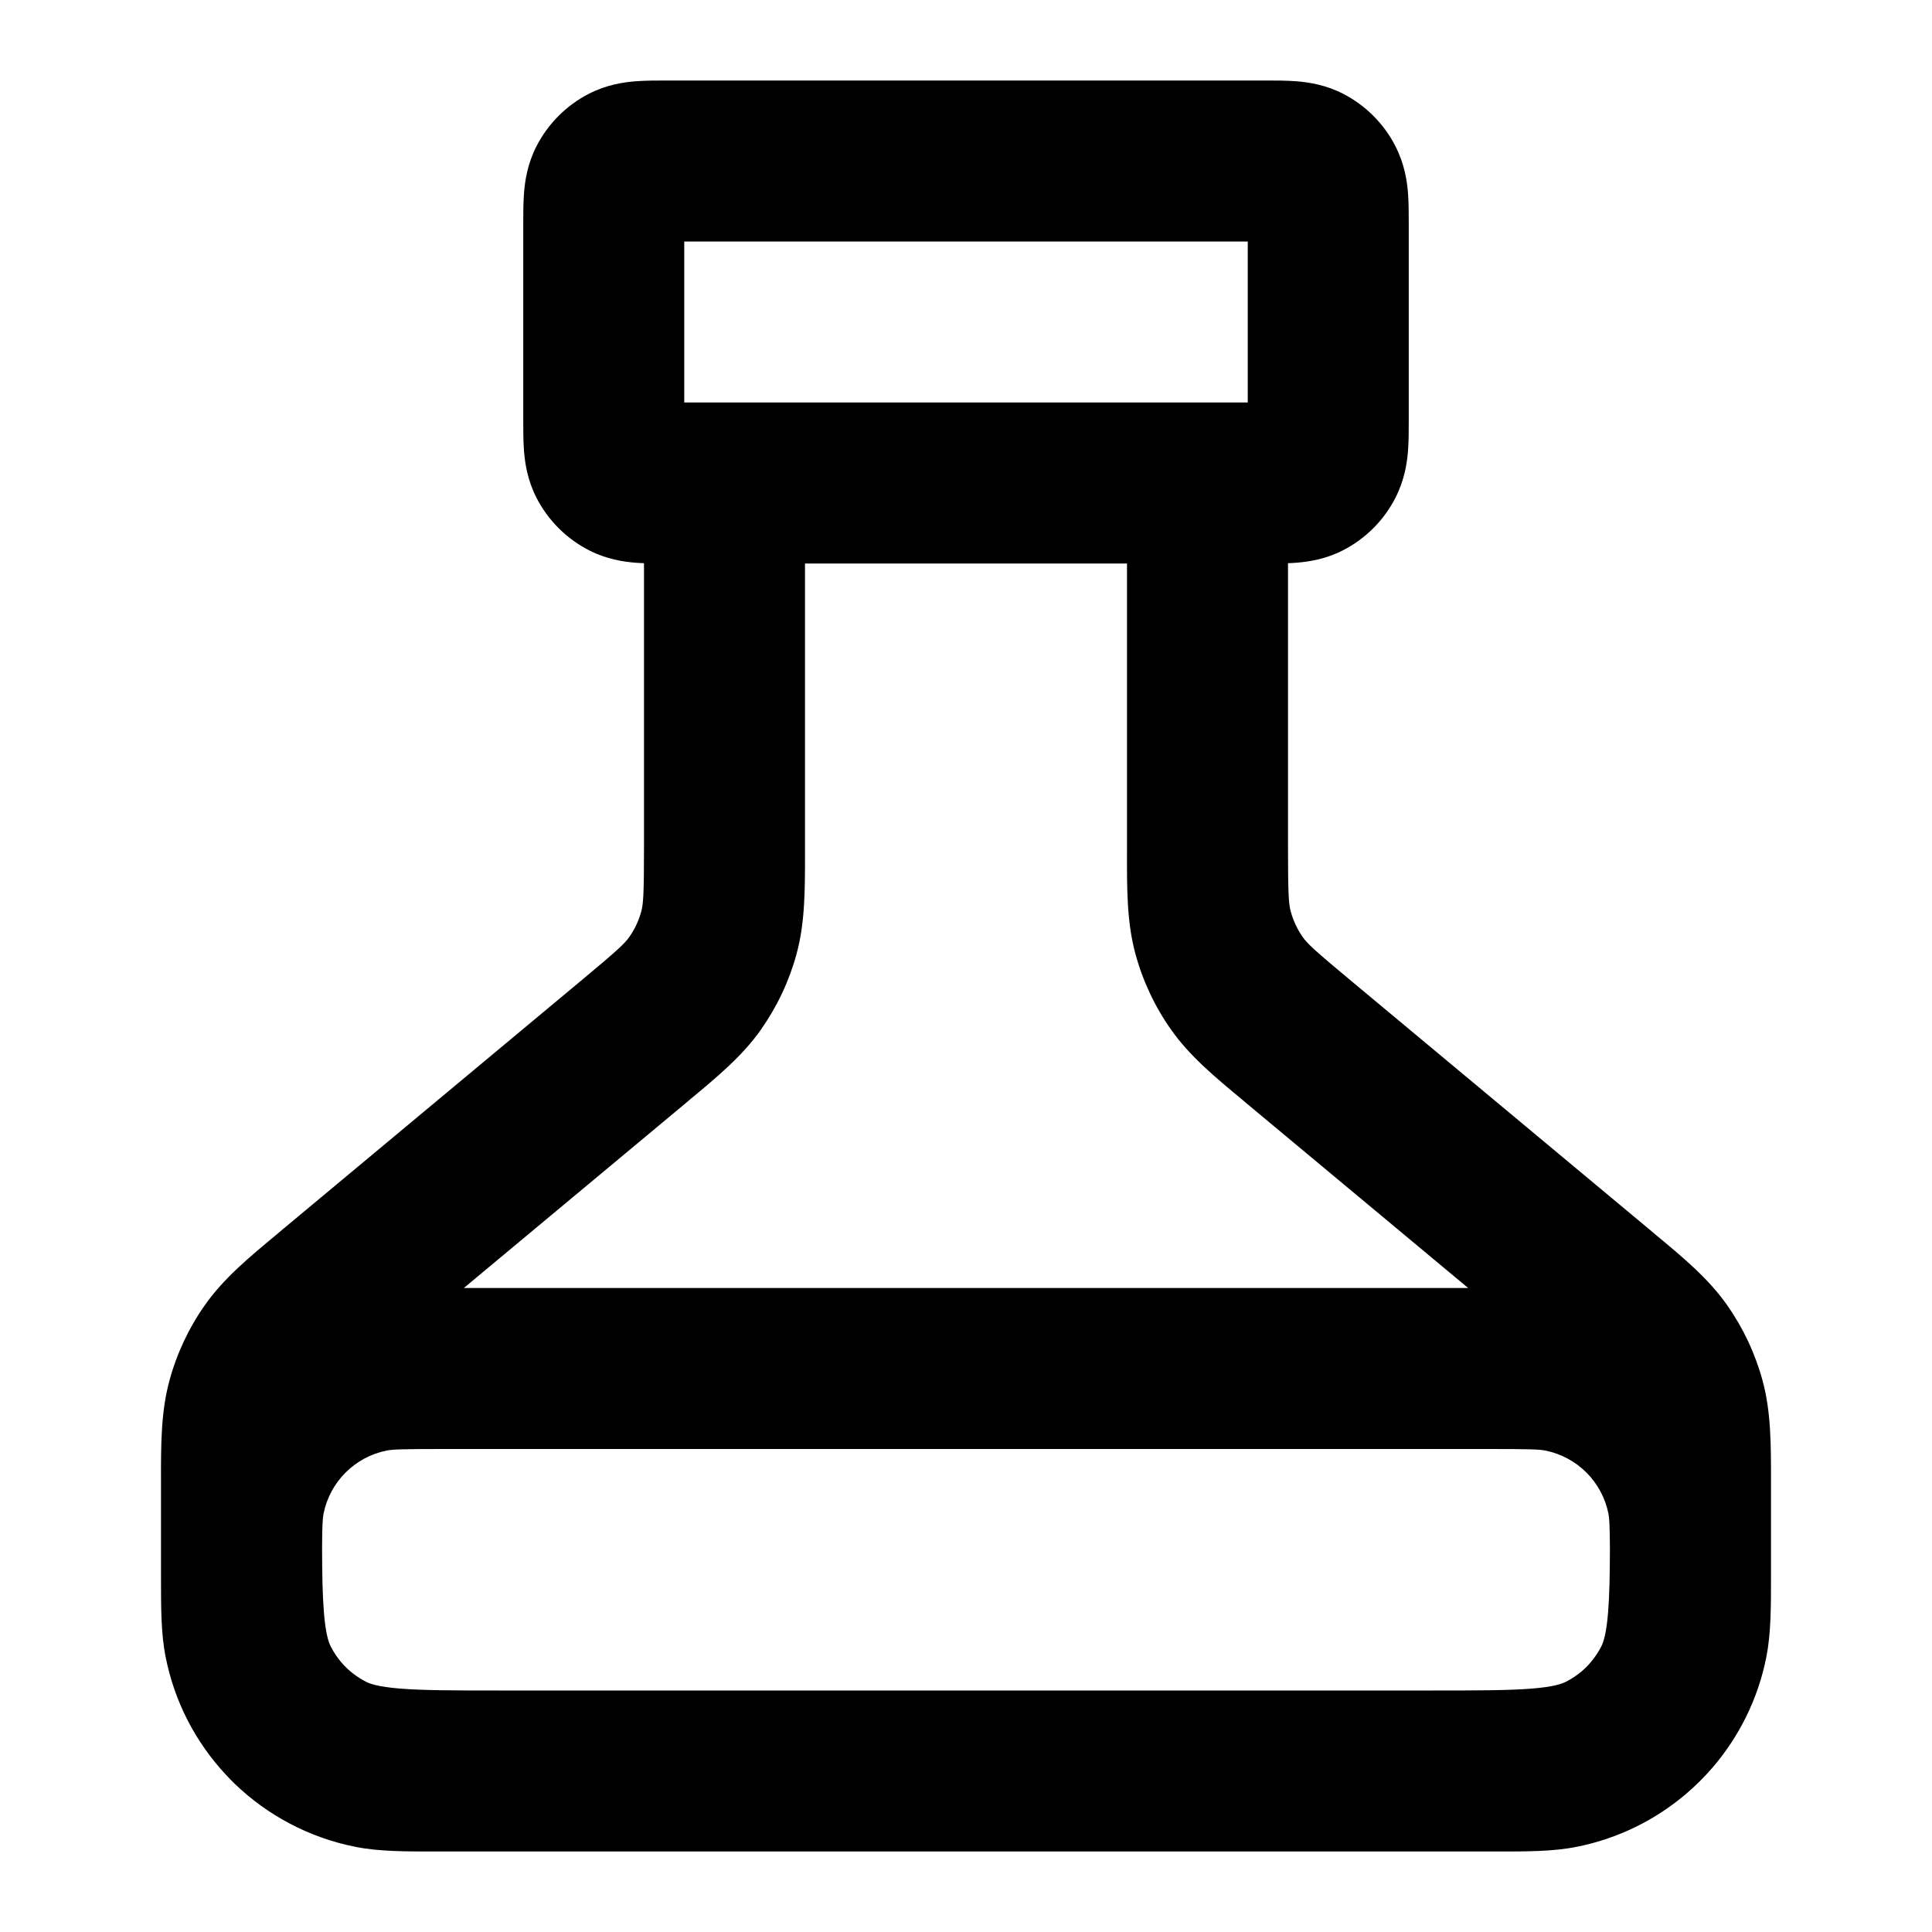<svg xmlns="http://www.w3.org/2000/svg" width="24" height="24" viewBox="0 0 24 24">
  <defs/>
  <path d="M8.277,1 L15.723,1 C15.842,1 15.984,1 16.11,1.01 C16.255,1.022 16.463,1.052 16.681,1.163 C16.963,1.307 17.193,1.537 17.336,1.819 C17.447,2.037 17.478,2.245 17.49,2.39 C17.5,2.514 17.5,2.655 17.5,2.773 L17.5,5.227 C17.5,5.345 17.5,5.486 17.49,5.61 C17.478,5.755 17.447,5.963 17.336,6.181 C17.193,6.463 16.963,6.693 16.681,6.837 C16.463,6.948 16.255,6.978 16.11,6.99 C16.074,6.993 16.037,6.995 16,6.996 L16,10.501 C16,11.106 16.008,11.225 16.034,11.323 C16.065,11.436 16.115,11.543 16.182,11.639 C16.24,11.722 16.327,11.804 16.792,12.191 L20.489,15.272 C20.513,15.293 20.537,15.313 20.561,15.333 C20.913,15.625 21.223,15.883 21.453,16.21 C21.655,16.497 21.806,16.818 21.897,17.157 C22.001,17.544 22,17.947 22,18.405 L22,18.839 C22,18.956 22,19.07 22,19.181 C22,19.256 22,19.335 22,19.415 L22,19.416 L22,19.585 C22,19.965 22,20.293 21.942,20.585 C21.839,21.106 21.602,21.577 21.27,21.962 C21.171,22.076 21.064,22.182 20.95,22.28 C20.567,22.607 20.101,22.84 19.585,22.942 C19.292,23.001 18.965,23 18.584,23 C18.556,23 18.528,23 18.5,23 L5.5,23 C5.472,23 5.444,23 5.416,23 C5.035,23 4.707,23.001 4.415,22.942 C3.838,22.828 3.323,22.55 2.917,22.16 C2.878,22.122 2.84,22.083 2.803,22.043 C2.432,21.644 2.168,21.143 2.058,20.585 C1.999,20.292 2,19.965 2,19.584 L2,19.584 C2,19.556 2,19.528 2,19.5 C2,19.472 2,19.444 2,19.416 L2,19.411 C2,19.332 2,19.255 2,19.181 C2,19.07 2,18.956 2,18.839 L2,18.499 C2,18.467 2,18.436 2,18.405 C1.999,17.947 1.999,17.544 2.103,17.157 C2.194,16.818 2.344,16.497 2.547,16.21 C2.777,15.883 3.087,15.625 3.439,15.333 C3.463,15.313 3.487,15.293 3.511,15.272 L7.208,12.191 C7.673,11.804 7.759,11.722 7.818,11.639 C7.885,11.543 7.935,11.436 7.966,11.323 C7.992,11.225 8,11.106 8,10.501 L8,6.996 C7.963,6.995 7.926,6.993 7.89,6.99 C7.745,6.978 7.537,6.948 7.319,6.837 C7.037,6.693 6.807,6.463 6.663,6.181 C6.552,5.963 6.522,5.755 6.51,5.61 C6.5,5.485 6.5,5.342 6.5,5.223 L6.5,2.777 C6.5,2.658 6.5,2.516 6.51,2.39 C6.522,2.245 6.552,2.037 6.663,1.819 C6.807,1.537 7.037,1.307 7.319,1.163 C7.537,1.052 7.745,1.022 7.89,1.01 C8.015,1 8.158,1 8.277,1 Z M10,7 L10,10.501 C10,10.533 10,10.564 10,10.595 L10,10.595 C10,11.053 10.001,11.456 9.897,11.843 C9.806,12.182 9.655,12.502 9.453,12.79 C9.223,13.117 8.913,13.375 8.561,13.667 C8.537,13.687 8.513,13.708 8.489,13.728 L5.762,16 L18.238,16 L15.511,13.728 C15.487,13.708 15.463,13.687 15.439,13.667 C15.087,13.375 14.777,13.117 14.547,12.79 C14.344,12.502 14.194,12.182 14.103,11.843 C13.999,11.456 13.999,11.053 14,10.595 C14,10.564 14,10.533 14,10.501 L14,7 Z M19.999,19.235 C19.997,18.944 19.992,18.862 19.981,18.805 C19.902,18.408 19.592,18.098 19.195,18.019 C19.123,18.005 19.013,18 18.5,18 L5.5,18 C4.987,18 4.877,18.005 4.805,18.019 C4.408,18.098 4.098,18.408 4.019,18.805 C4.008,18.862 4.002,18.944 4.001,19.235 C4.002,19.576 4.007,19.827 4.024,20.032 C4.046,20.304 4.084,20.405 4.109,20.454 C4.146,20.526 4.191,20.593 4.243,20.654 C4.288,20.705 4.337,20.752 4.391,20.793 C4.439,20.83 4.491,20.863 4.546,20.891 C4.595,20.916 4.696,20.954 4.968,20.976 C5.251,20.999 5.623,21 6.2,21 L17.8,21 C18.376,21 18.749,20.999 19.032,20.976 C19.304,20.954 19.404,20.916 19.454,20.891 C19.526,20.854 19.593,20.809 19.654,20.757 C19.706,20.712 19.753,20.662 19.794,20.607 C19.831,20.559 19.863,20.508 19.891,20.454 C19.916,20.405 19.954,20.304 19.976,20.032 C19.993,19.827 19.998,19.576 19.999,19.235 Z M8.5,5 L15.5,5 L15.5,3 L8.5,3 Z"/>
</svg>
